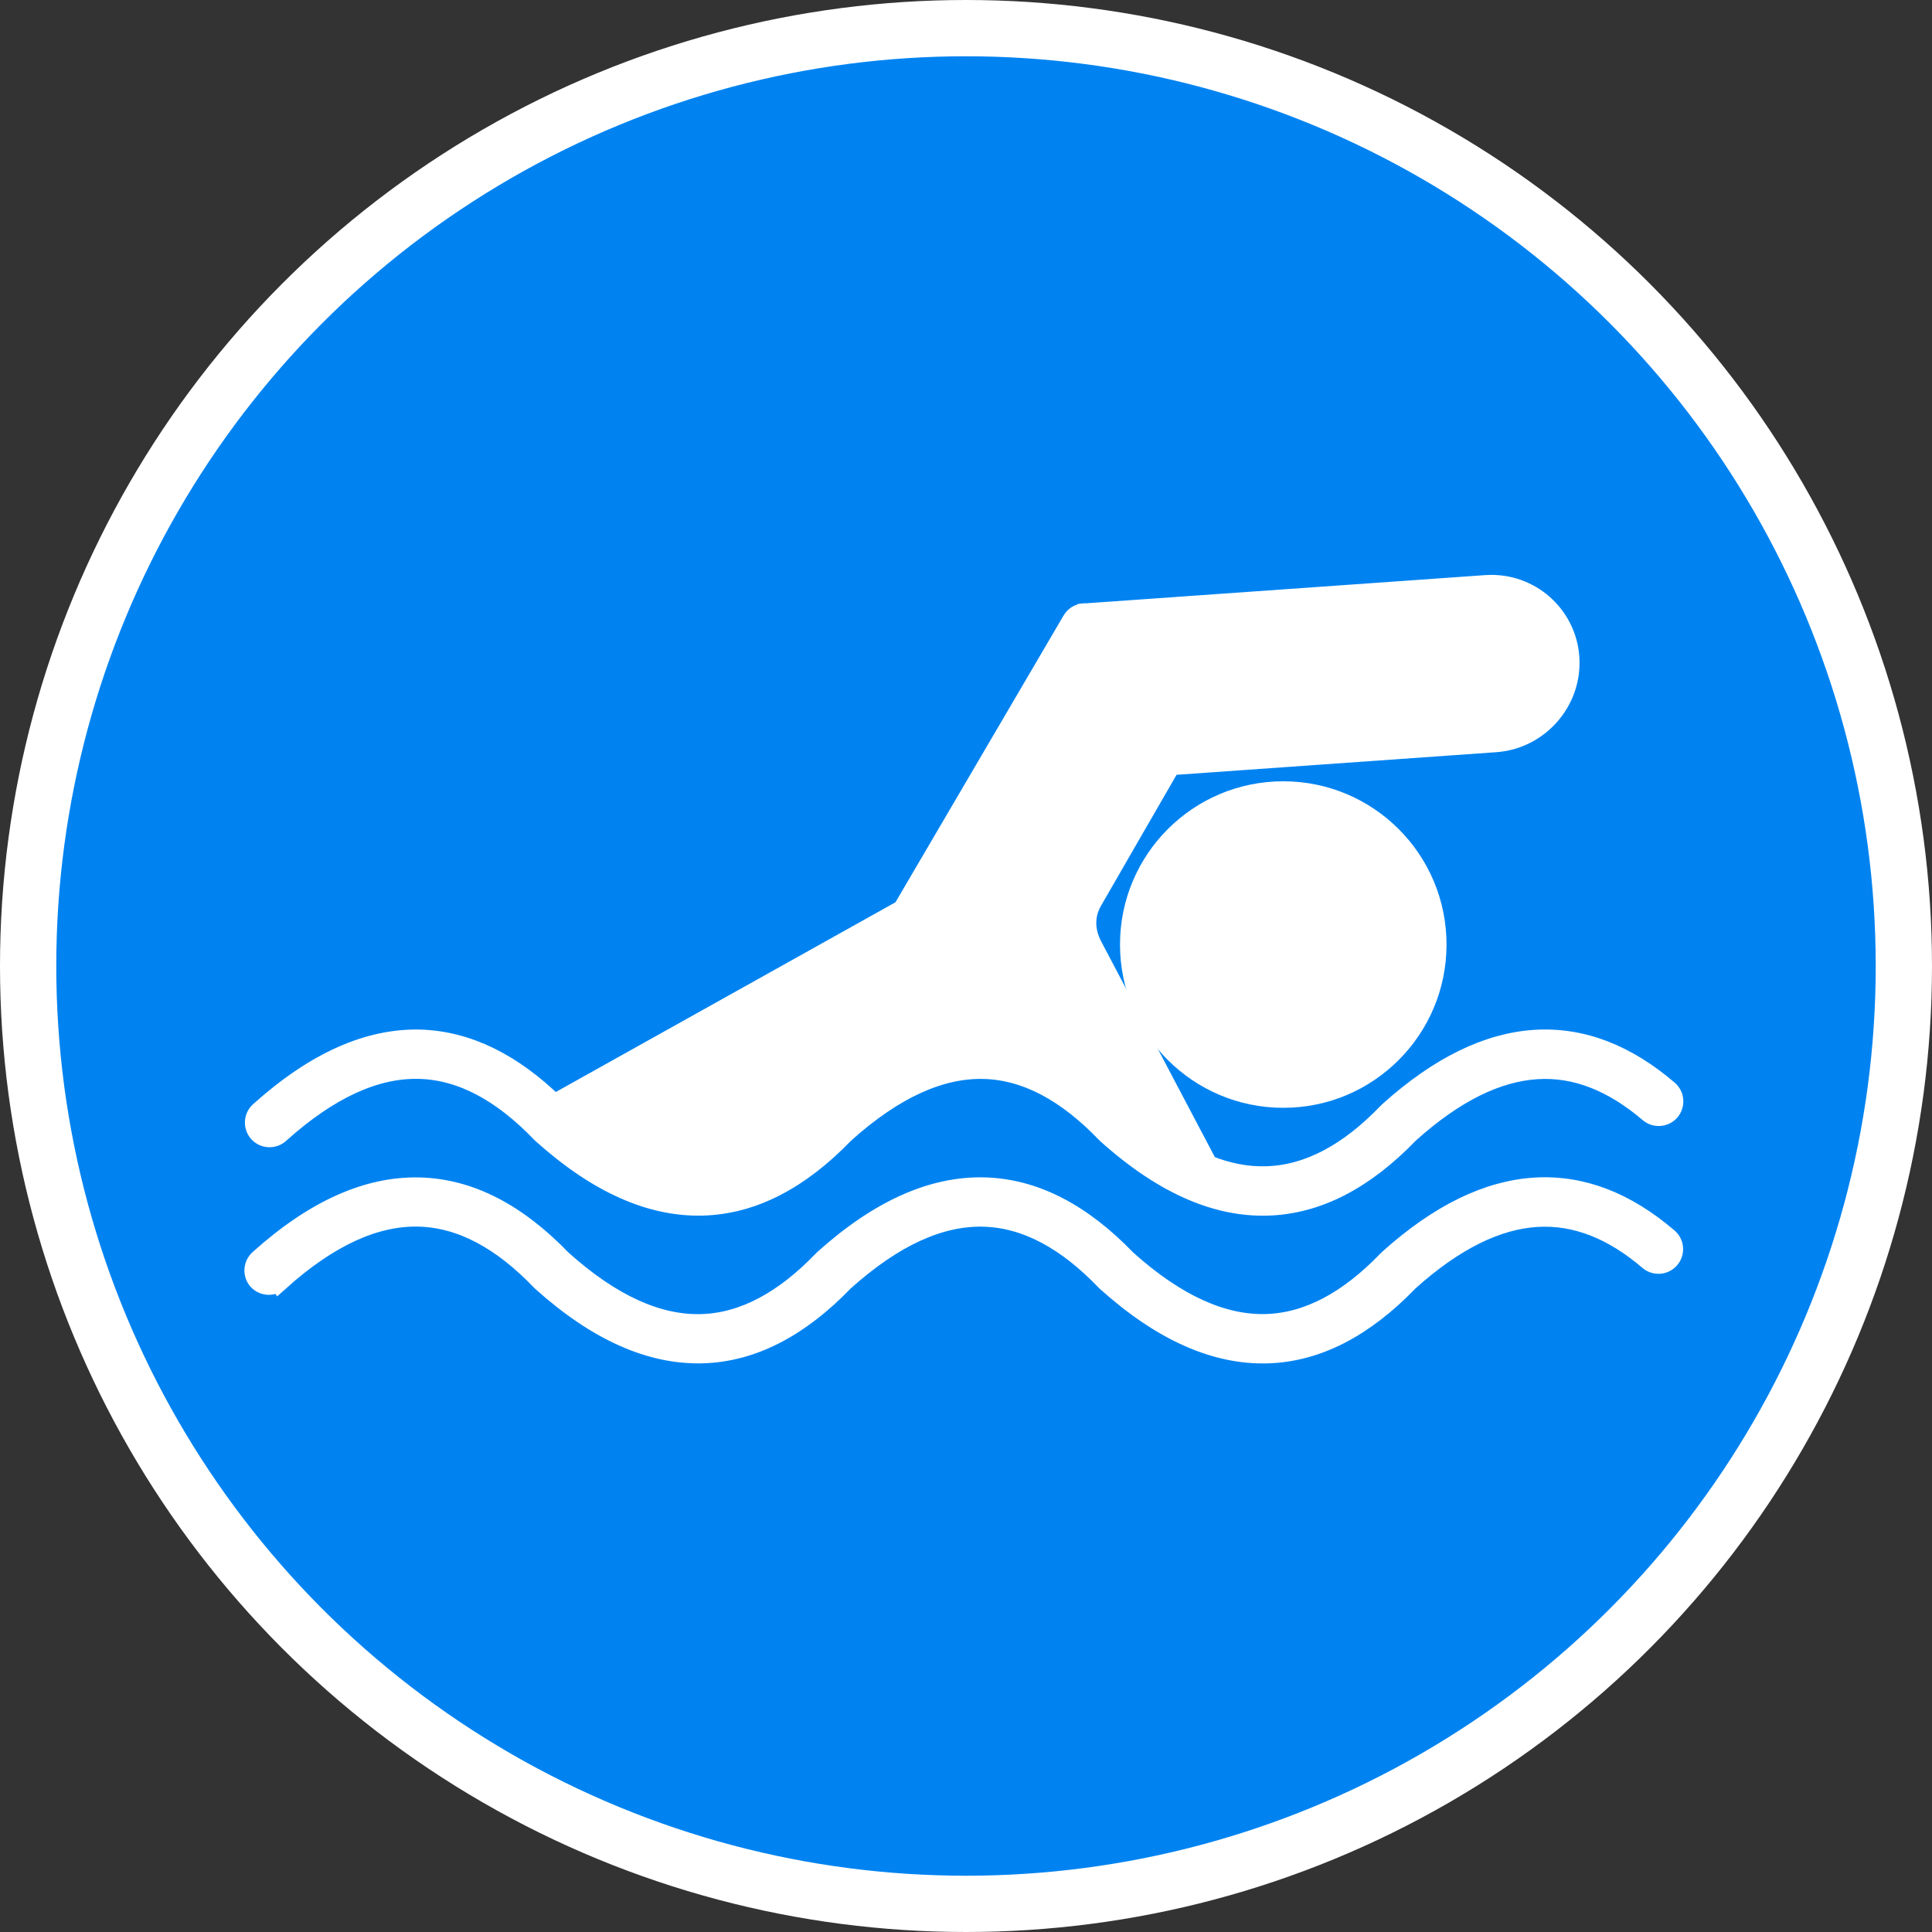 <?xml version="1.0" encoding="UTF-8" standalone="no"?>
<svg
   version="1.1"
   viewBox="-5 -10 30.9 30.9"
   id="svg3"
   xml:space="preserve"
   width="30.9"
   height="30.9"
   xmlns="http://www.w3.org/2000/svg"
   xmlns:svg="http://www.w3.org/2000/svg"><rect x="-5" y="-10" width="30.9" height="30.9" fill="#333333" stroke="none"/><defs
     id="defs3" /><circle
     style="fill:#0083f1;fill-opacity:1;stroke:#ffffff;stroke-width:0.9;stroke-linejoin:bevel;stroke-dasharray:none;stroke-opacity:1"
     id="circle210"
     cx="10.45"
     cy="5.45"
     r="15" /><g
     id="g213"
     transform="matrix(1.073,0,0,1.073,272.276,-393.695)"><path
       style="fill:#ffffff;fill-opacity:1;stroke:#ffffff;stroke-width:0.305;stroke-dasharray:none;stroke-opacity:1"
       d="m -237.671,373.283 c 0.413,-0.413 0.668,-0.983 0.668,-1.613 0,-0.63 -0.255,-1.2 -0.668,-1.613 -0.413,-0.413 -0.983,-0.668 -1.613,-0.668 -0.63,0 -1.2,0.255 -1.613,0.668 -0.413,0.413 -0.668,0.983 -0.668,1.613 0,0.63 0.255,1.2 0.668,1.613 0.413,0.413 0.983,0.668 1.613,0.668 0.63,7.5e-4 1.201,-0.255 1.613,-0.668 z"
       id="path213" /><path
       style="fill:#ffffff;fill-opacity:1;stroke:#ffffff;stroke-width:0.305;stroke-dasharray:none;stroke-opacity:1"
       d="m -239.284,373.52 c 0.511,0 0.973,-0.207 1.308,-0.542 0.335,-0.335 0.542,-0.797 0.542,-1.308 0,-0.511 -0.207,-0.973 -0.542,-1.308 -0.335,-0.335 -0.797,-0.542 -1.308,-0.542 -0.511,0 -0.973,0.207 -1.308,0.542 -0.335,0.335 -0.542,0.797 -0.542,1.308 0,0.511 0.207,0.973 0.542,1.308 0.335,0.335 0.798,0.542 1.308,0.542 z"
       id="path212" /><path
       style="fill:#ffffff;fill-opacity:1;stroke:#ffffff;stroke-width:0.305;stroke-dasharray:none;stroke-opacity:1"
       d="m -241.097,374.589 -1.42,-2.695 c -0.093,-0.176 -0.14,-0.364 -0.138,-0.552 0.002,-0.186 0.051,-0.37 0.15,-0.543 l 1.215,-2.105 c 0.033,-0.068 0.1,-0.116 0.179,-0.122 l 4.963,-0.351 c 0.203,-0.014 0.383,-0.111 0.509,-0.255 0.126,-0.144 0.198,-0.333 0.187,-0.536 l -7.5e-4,-0.011 c -0.014,-0.199 -0.107,-0.374 -0.246,-0.496 -0.138,-0.122 -0.323,-0.191 -0.521,-0.181 -1.939,0.142 -3.879,0.275 -5.819,0.411 -0.029,0.023 -0.062,0.039 -0.099,0.045 l -2.471,4.215 c -0.018,0.034 -0.048,0.064 -0.085,0.085 l -5.122,2.862 c 0.662,0.536 1.278,0.78 1.855,0.766 0.636,-0.016 1.24,-0.346 1.817,-0.946 0.005,-0.006 0.011,-0.012 0.018,-0.018 0.836,-0.752 1.628,-1.091 2.384,-1.074 0.757,0.018 1.46,0.395 2.116,1.076 0.18,0.163 0.357,0.304 0.529,0.424 z"
       id="path211" /><path
       style="fill:#ffffff;fill-opacity:1;stroke:#ffffff;stroke-width:0.305;stroke-dasharray:none;stroke-opacity:1"
       d="m -254.255,376.686 c 0.75,-0.674 1.442,-0.98 2.085,-0.964 0.639,0.016 1.245,0.349 1.824,0.953 0.004,0.004 0.007,0.007 0.011,0.011 0.836,0.752 1.629,1.091 2.384,1.074 0.757,-0.018 1.46,-0.395 2.116,-1.076 0.749,-0.672 1.44,-0.977 2.082,-0.961 0.639,0.016 1.245,0.349 1.824,0.953 0.004,0.004 0.007,0.007 0.011,0.011 0.836,0.752 1.629,1.091 2.384,1.074 0.757,-0.018 1.46,-0.395 2.116,-1.076 0.683,-0.614 1.319,-0.921 1.912,-0.958 0.586,-0.036 1.143,0.191 1.675,0.647 0.09,0.077 0.226,0.067 0.303,-0.024 0.077,-0.09 0.067,-0.226 -0.024,-0.303 -0.619,-0.53 -1.277,-0.794 -1.981,-0.751 -0.693,0.043 -1.418,0.386 -2.178,1.07 -0.006,0.005 -0.012,0.011 -0.018,0.018 -0.577,0.599 -1.182,0.93 -1.817,0.946 -0.642,0.016 -1.335,-0.289 -2.082,-0.961 -0.656,-0.681 -1.359,-1.058 -2.116,-1.076 -0.755,-0.018 -1.548,0.322 -2.384,1.074 -0.006,0.005 -0.012,0.011 -0.018,0.018 -0.577,0.599 -1.182,0.93 -1.817,0.946 -0.642,0.016 -1.335,-0.289 -2.082,-0.961 -0.656,-0.681 -1.359,-1.058 -2.116,-1.076 -0.755,-0.018 -1.548,0.322 -2.384,1.074 -0.088,0.079 -0.096,0.216 -0.016,0.304 0.079,0.083 0.215,0.09 0.304,0.011 z"
       id="path210" /><path
       style="fill:#ffffff;fill-opacity:1;stroke:#ffffff;stroke-width:0.305;stroke-dasharray:none;stroke-opacity:1"
       d="m -250.153,374.057 5.199,-2.904 2.528,-4.312 c 0.045,-0.077 0.132,-0.115 0.216,-0.104 0.006,-7.6e-4 0.011,-0.002 0.018,-0.002 v -7.6e-4 l 5.931,-0.419 0.019,-7.5e-4 c 0.314,-0.017 0.607,0.093 0.827,0.286 0.222,0.195 0.37,0.473 0.392,0.789 l 7.5e-4,0.019 c 0.018,0.318 -0.096,0.617 -0.293,0.841 -0.199,0.226 -0.482,0.378 -0.802,0.401 l -4.849,0.343 -1.165,2.02 c -0.062,0.107 -0.092,0.219 -0.092,0.332 -7.6e-4,0.115 0.03,0.234 0.09,0.348 l 1.722,3.268 c 0.299,0.119 0.589,0.174 0.869,0.166 0.636,-0.016 1.24,-0.346 1.817,-0.946 0.005,-0.006 0.011,-0.012 0.018,-0.018 0.76,-0.684 1.485,-1.027 2.178,-1.07 0.703,-0.043 1.361,0.22 1.981,0.751 0.09,0.077 0.1,0.213 0.024,0.303 -0.077,0.09 -0.213,0.1 -0.303,0.024 -0.533,-0.456 -1.091,-0.684 -1.675,-0.647 -0.594,0.037 -1.23,0.344 -1.912,0.958 -0.656,0.681 -1.359,1.058 -2.116,1.076 -0.363,0.009 -0.735,-0.065 -1.116,-0.228 l -0.002,-7.6e-4 c -0.41,-0.176 -0.832,-0.455 -1.265,-0.845 -0.004,-0.004 -0.008,-0.007 -0.011,-0.011 -0.58,-0.604 -1.186,-0.937 -1.824,-0.953 -0.642,-0.016 -1.335,0.289 -2.082,0.961 -0.656,0.681 -1.359,1.058 -2.116,1.076 -0.755,0.018 -1.548,-0.322 -2.384,-1.074 -0.004,-0.004 -0.008,-0.007 -0.011,-0.011 -0.58,-0.604 -1.186,-0.937 -1.824,-0.953 -0.643,-0.016 -1.336,0.29 -2.085,0.964 -0.088,0.079 -0.225,0.072 -0.304,-0.016 -0.079,-0.088 -0.072,-0.225 0.016,-0.304 0.836,-0.752 1.629,-1.091 2.384,-1.074 0.714,0.02 1.38,0.358 2.006,0.969 z"
       id="path1-88" /></g></svg>
